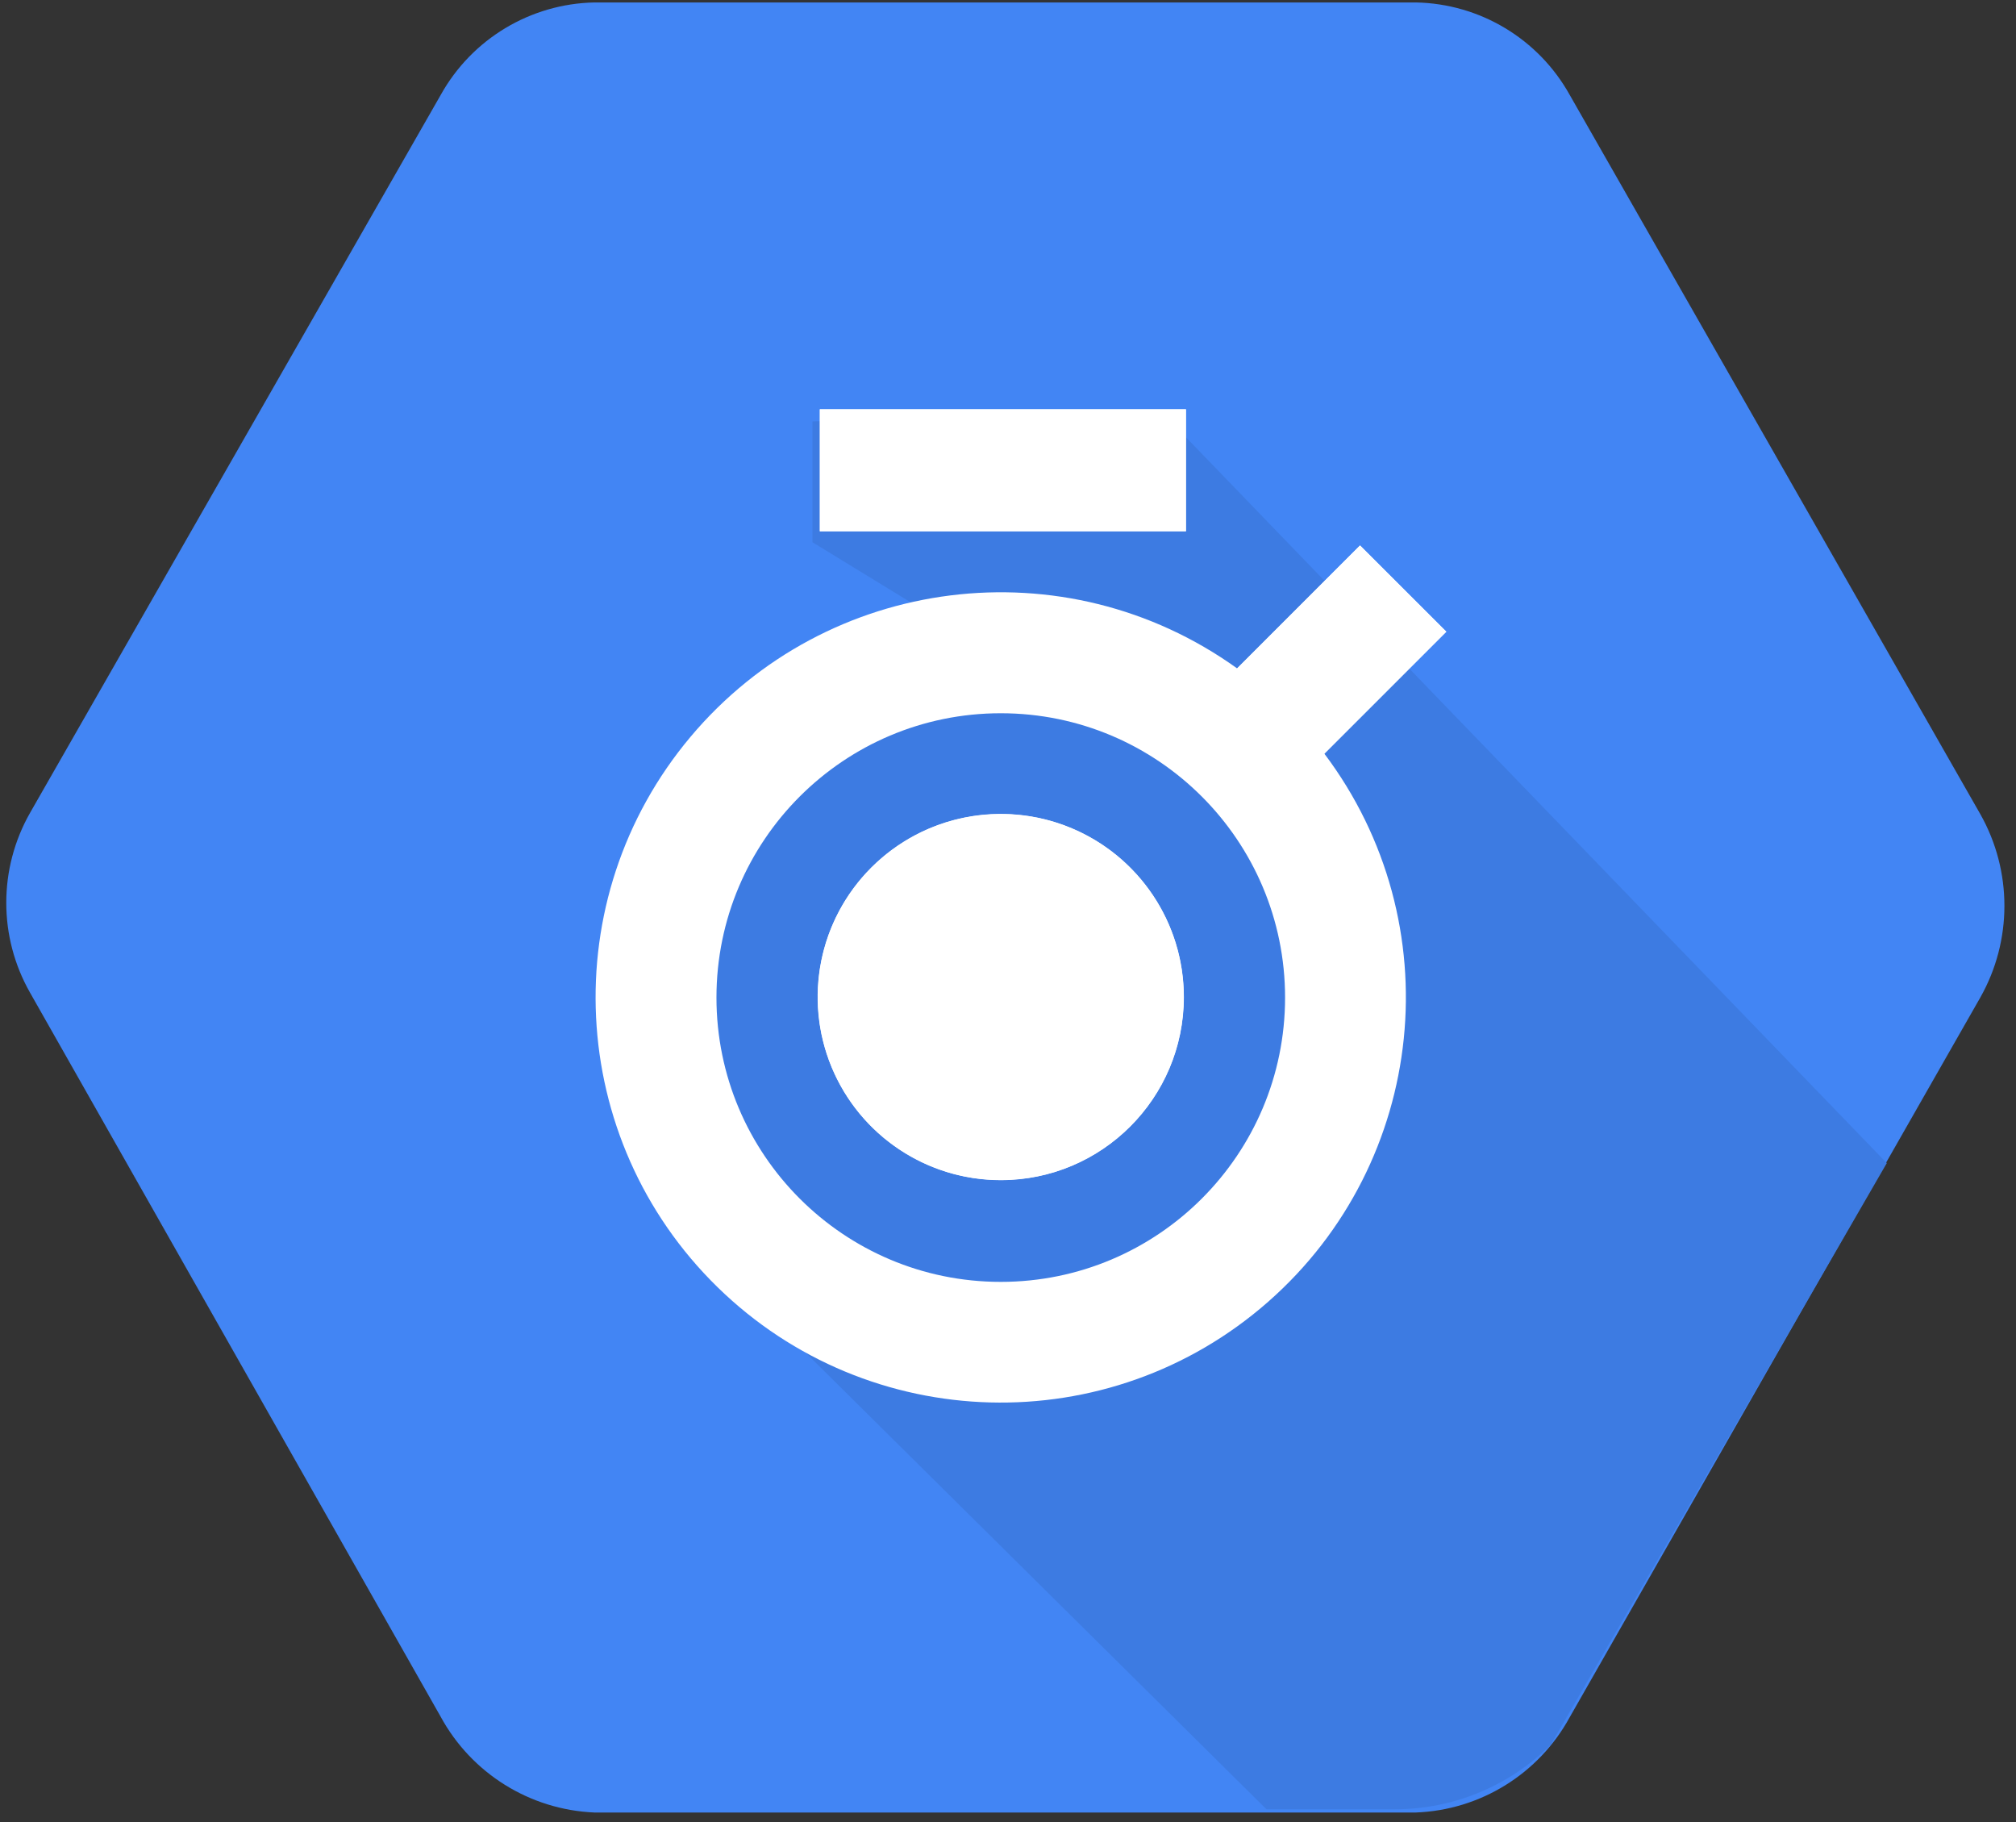 <svg xmlns="http://www.w3.org/2000/svg" xmlns:xlink="http://www.w3.org/1999/xlink" width="135" height="122" version="1.1" viewBox="0 0 135 122"><rect x="0" y="0" width="135" height="122" fill="#333333" stroke="none"/><title>Profiler 3</title><desc>Created with Sketch.</desc><g id="Page-1" fill="none" fill-rule="evenodd" stroke="none" stroke-width="1"><g id="Profiler-3"><g id="Profiler-2"><g id="Profiler"><g id="shadow"><g id="Mask-2-2" fill="#4285F4" fill-rule="nonzero"><path id="path-1" d="M132.612,54.511 L105.118,6.36 C103.032,2.606 99.106,0.246 94.812,0.164 L39.808,0.164 C35.517,0.249 31.595,2.609 29.51,6.36 L2.016,54.415 C-0.112,58.151 -0.112,62.733 2.016,66.468 L29.501,114.922 C31.567,118.728 35.48,121.169 39.808,121.351 L94.803,121.351 C99.127,121.192 103.048,118.765 105.118,114.966 L132.612,66.78 C134.762,62.973 134.762,58.318 132.612,54.511 Z"/></g><g id="Shape-Clipped" fill="#3D7BE2" transform="translate(44.135, 26.823)"><path id="Path-2" d="M82.212,51.05 L59.712,89.986 C56.941,92.756 53.184,94.312 49.266,94.312 L40.673,94.312 L3.655,57.641 L0.467,36.353 L6.002,23.592 L21.801,16.535 L10.269,9.479 L10.269,1.391 L33.472,0.58 L82.212,51.05 Z"/></g></g><ellipse id="Oval" cx="67.015" cy="66.754" fill="#FFF" fill-rule="nonzero" rx="12.254" ry="12.252"/><rect id="Rectangle" width="24.516" height="8.168" x="54.9" y="27.402" fill="#FFF" fill-rule="nonzero"/><polygon id="Rectangle-Copy" fill="#FFF" fill-rule="nonzero" points="83.504 39.653 95.757 39.654 95.758 47.822 83.505 47.821" transform="translate(89.631, 43.738) rotate(-45) translate(-89.631, -43.738)"/><path id="Combined-Shape" fill="#FFF" d="M82.843,44.751 L91.073,36.522 L96.854,42.293 L88.685,50.461 C97.221,61.794 95.581,77.788 84.924,87.154 C74.267,96.52 58.191,96.093 48.046,86.175 C37.901,76.257 37.113,60.198 46.239,49.334 C55.364,38.471 71.32,36.473 82.843,44.751 L82.843,44.751 Z M67.015,85.824 C77.53,85.824 86.054,77.302 86.054,66.789 C86.054,56.276 77.53,47.753 67.015,47.753 C56.501,47.753 47.977,56.276 47.977,66.789 C47.977,77.302 56.501,85.824 67.015,85.824 Z M67.015,79.014 C62.056,79.014 57.584,76.027 55.686,71.446 C53.788,66.864 54.837,61.591 58.344,58.084 C61.852,54.578 67.126,53.529 71.708,55.427 C76.29,57.324 79.278,61.795 79.278,66.754 C79.278,73.525 73.788,79.014 67.015,79.014 Z M54.9,27.402 L79.416,27.402 L79.416,35.57 L54.9,35.57 L54.9,27.402 Z"/></g></g></g></g></svg>